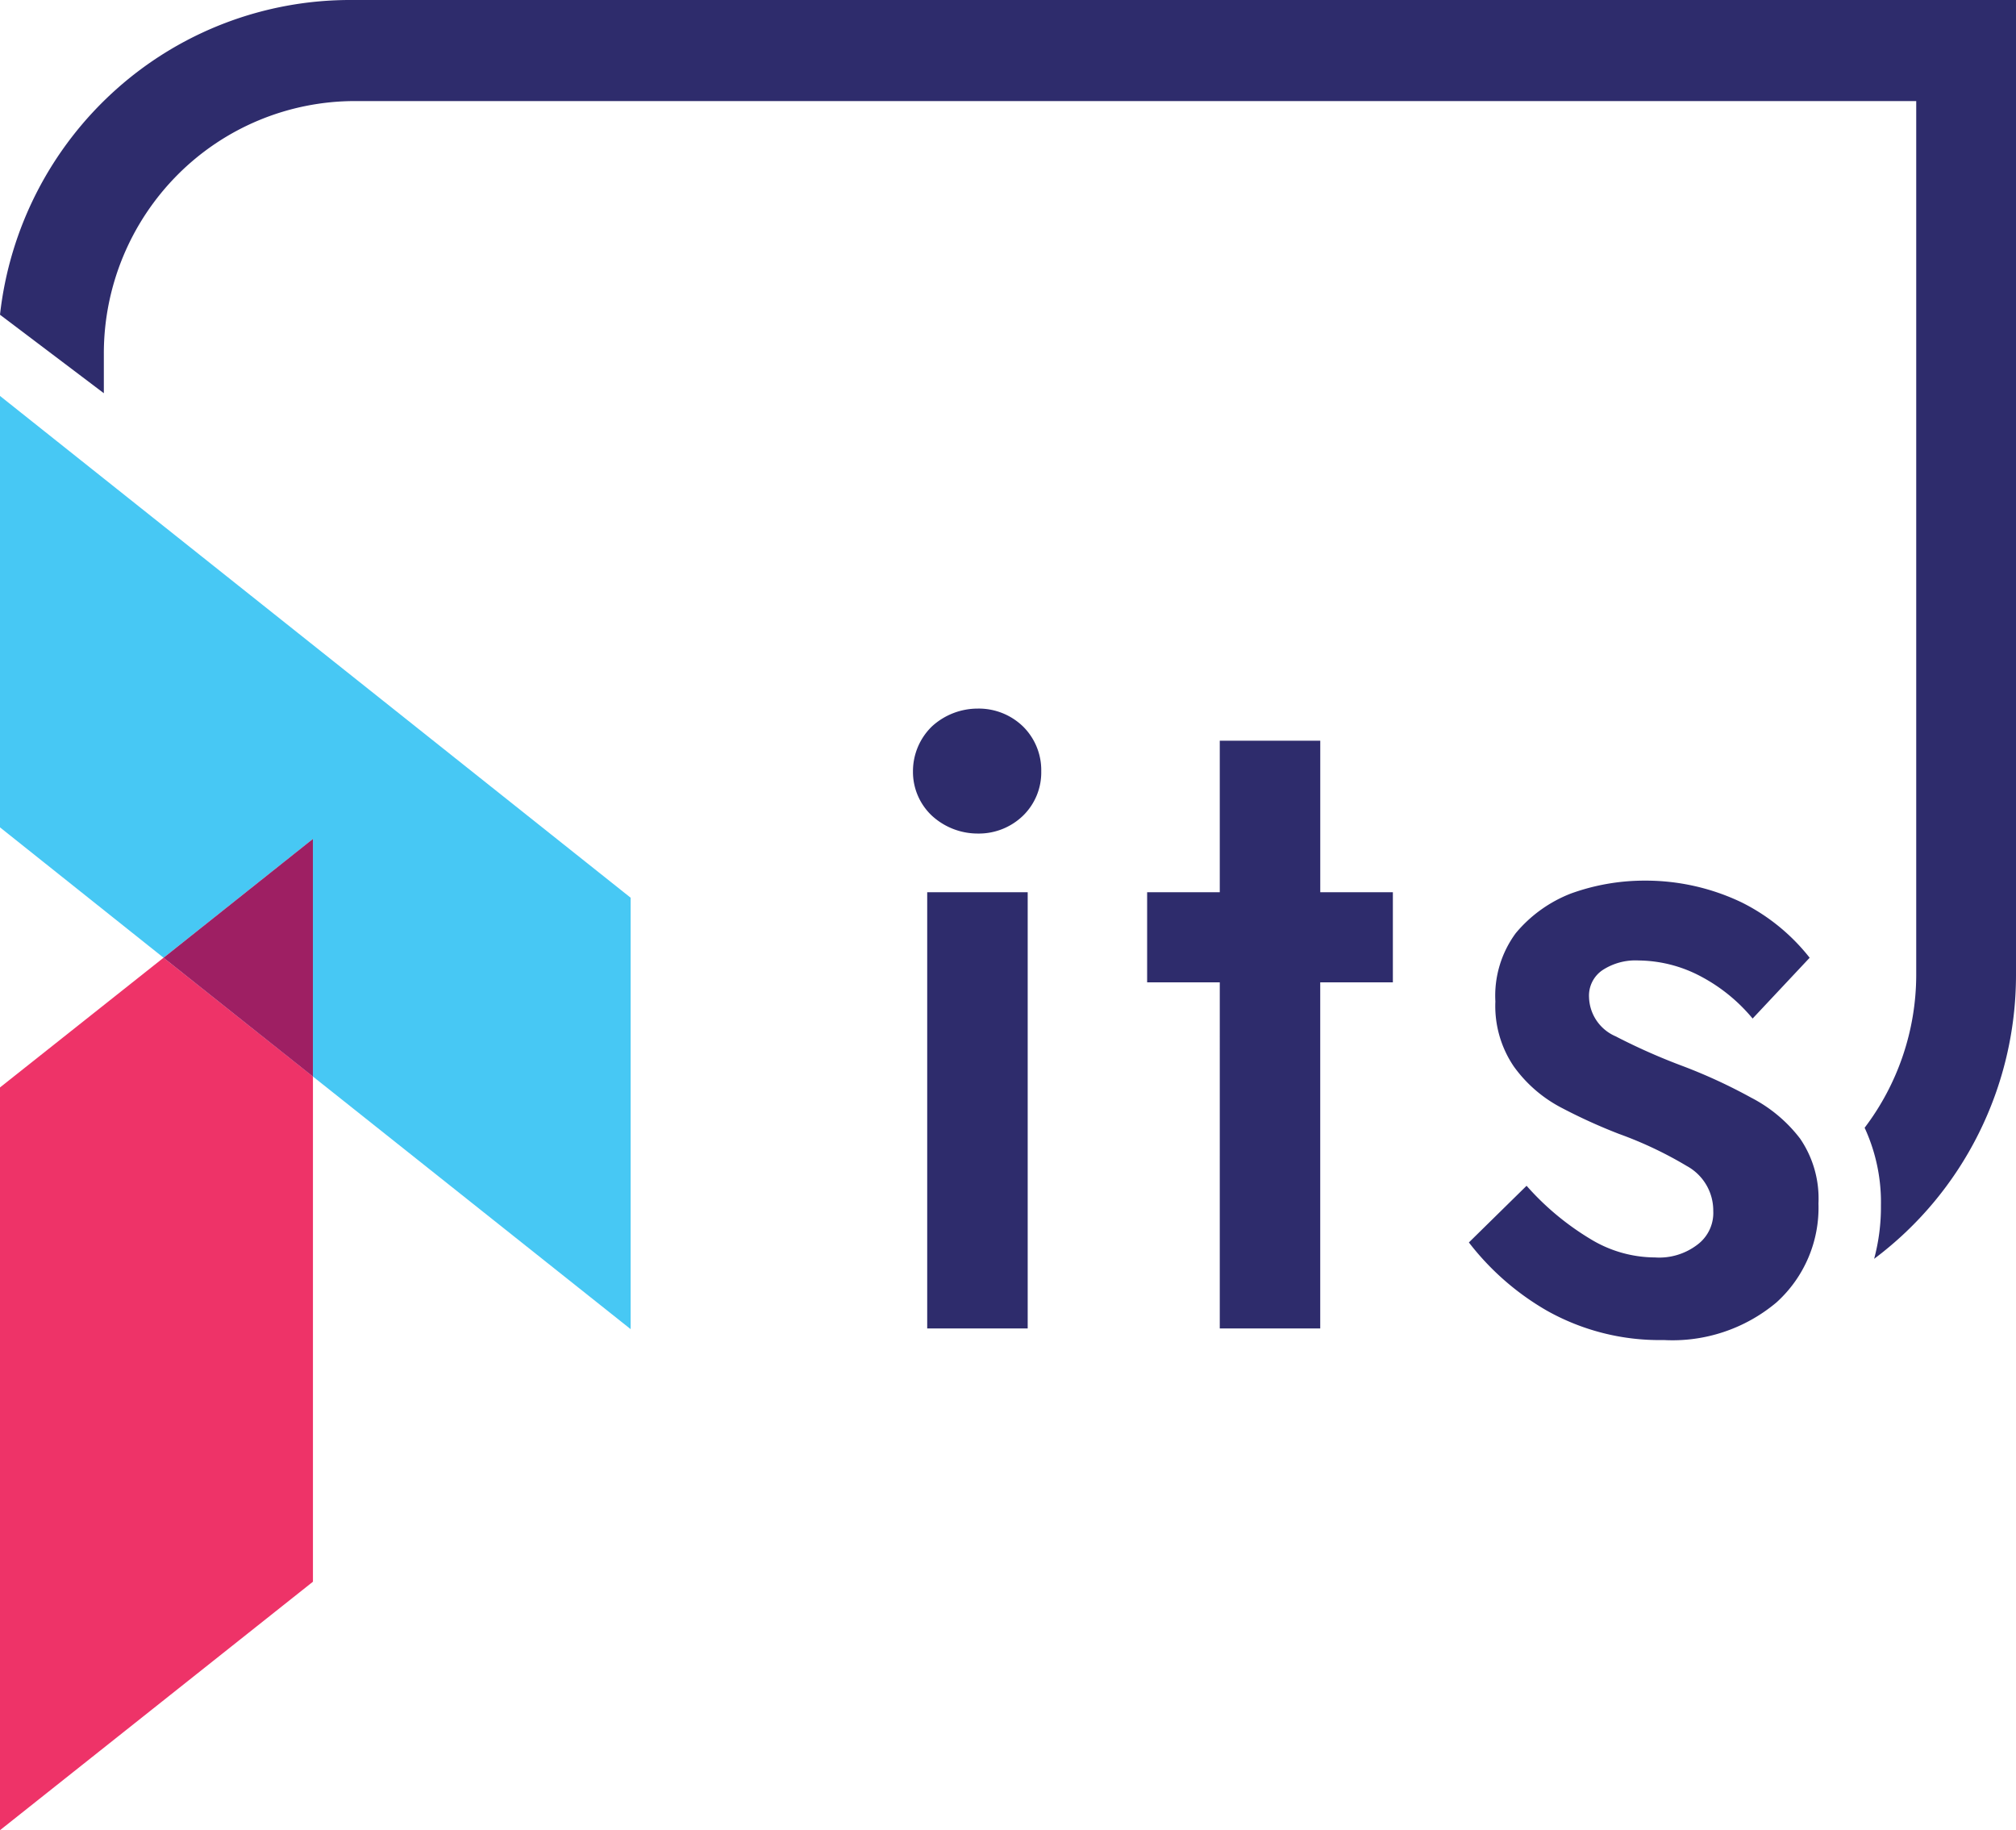 <svg width="65" height="59" fill="none" xmlns="http://www.w3.org/2000/svg"><path d="M29.436 24.868a2.013 2.013 0 01.613-1.452 2.184 2.184 0 011.466-.573 2.05 2.05 0 011.466.573 1.98 1.98 0 01.591 1.452 1.945 1.945 0 01-.59 1.43 2.05 2.05 0 01-1.467.573 2.181 2.181 0 01-1.466-.573 1.935 1.935 0 01-.613-1.43zm.46 3.895h3.239v14.062h-3.24V28.763zm7.09 0h2.342v-4.885h3.24v4.885h2.341v2.905h-2.342v11.158h-3.239V31.668h-2.342v-2.905zm12.234 9.463a8.765 8.765 0 002.058 1.716c.626.384 1.345.59 2.079.594.495.035.985-.114 1.379-.418a1.275 1.275 0 00.503-1.078 1.635 1.635 0 00-.854-1.452 12.55 12.55 0 00-2.188-1.035 17.807 17.807 0 01-1.882-.858 4.385 4.385 0 01-1.51-1.32 3.47 3.47 0 01-.591-2.091 3.402 3.402 0 01.656-2.2 4.378 4.378 0 011.773-1.277 6.97 6.97 0 012.386-.418 7.167 7.167 0 013.13.704 6.44 6.44 0 012.188 1.782l-1.839 1.96a5.5 5.5 0 00-1.641-1.343 4.358 4.358 0 00-2.035-.529 1.94 1.94 0 00-1.16.309.99.99 0 00-.438.88 1.413 1.413 0 00.853 1.254c.71.367 1.44.69 2.189.969a17.29 17.29 0 012.188 1.012 4.69 4.69 0 011.576 1.32c.419.614.626 1.348.591 2.09a4.113 4.113 0 01-1.357 3.192 5.212 5.212 0 01-3.633 1.21 7.41 7.41 0 01-3.764-.946 8.571 8.571 0 01-2.517-2.2l1.86-1.827z" fill="#2E2C6C"/><path d="M20.332 28.939L0 12.764v13.908l5.274 4.203 4.815-3.829v7.658l10.243 8.143V28.939z" fill="#47C8F4"/><path d="M0 35.056V59l10.09-8.01V34.703l-4.816-3.829L0 35.056z" fill="#EE3368"/><path d="M5.274 30.875l4.815 3.83v-7.66l-4.815 3.83z" fill="#9E1F63"/><path fill-rule="evenodd" clip-rule="evenodd" d="M60.12 36.355a8.171 8.171 0 001.663-4.907V3.258H11.446A8.075 8.075 0 005.72 5.641 8.165 8.165 0 003.348 11.4v1.276L0 10.146A11.442 11.442 0 013.736 2.89a11.323 11.323 0 017.6-2.89H65v31.448a11.45 11.45 0 01-1.212 5.11 11.384 11.384 0 01-3.362 4.023c.15-.56.224-1.138.219-1.717a5.727 5.727 0 00-.526-2.509z" fill="#2E2C6C"/></svg>